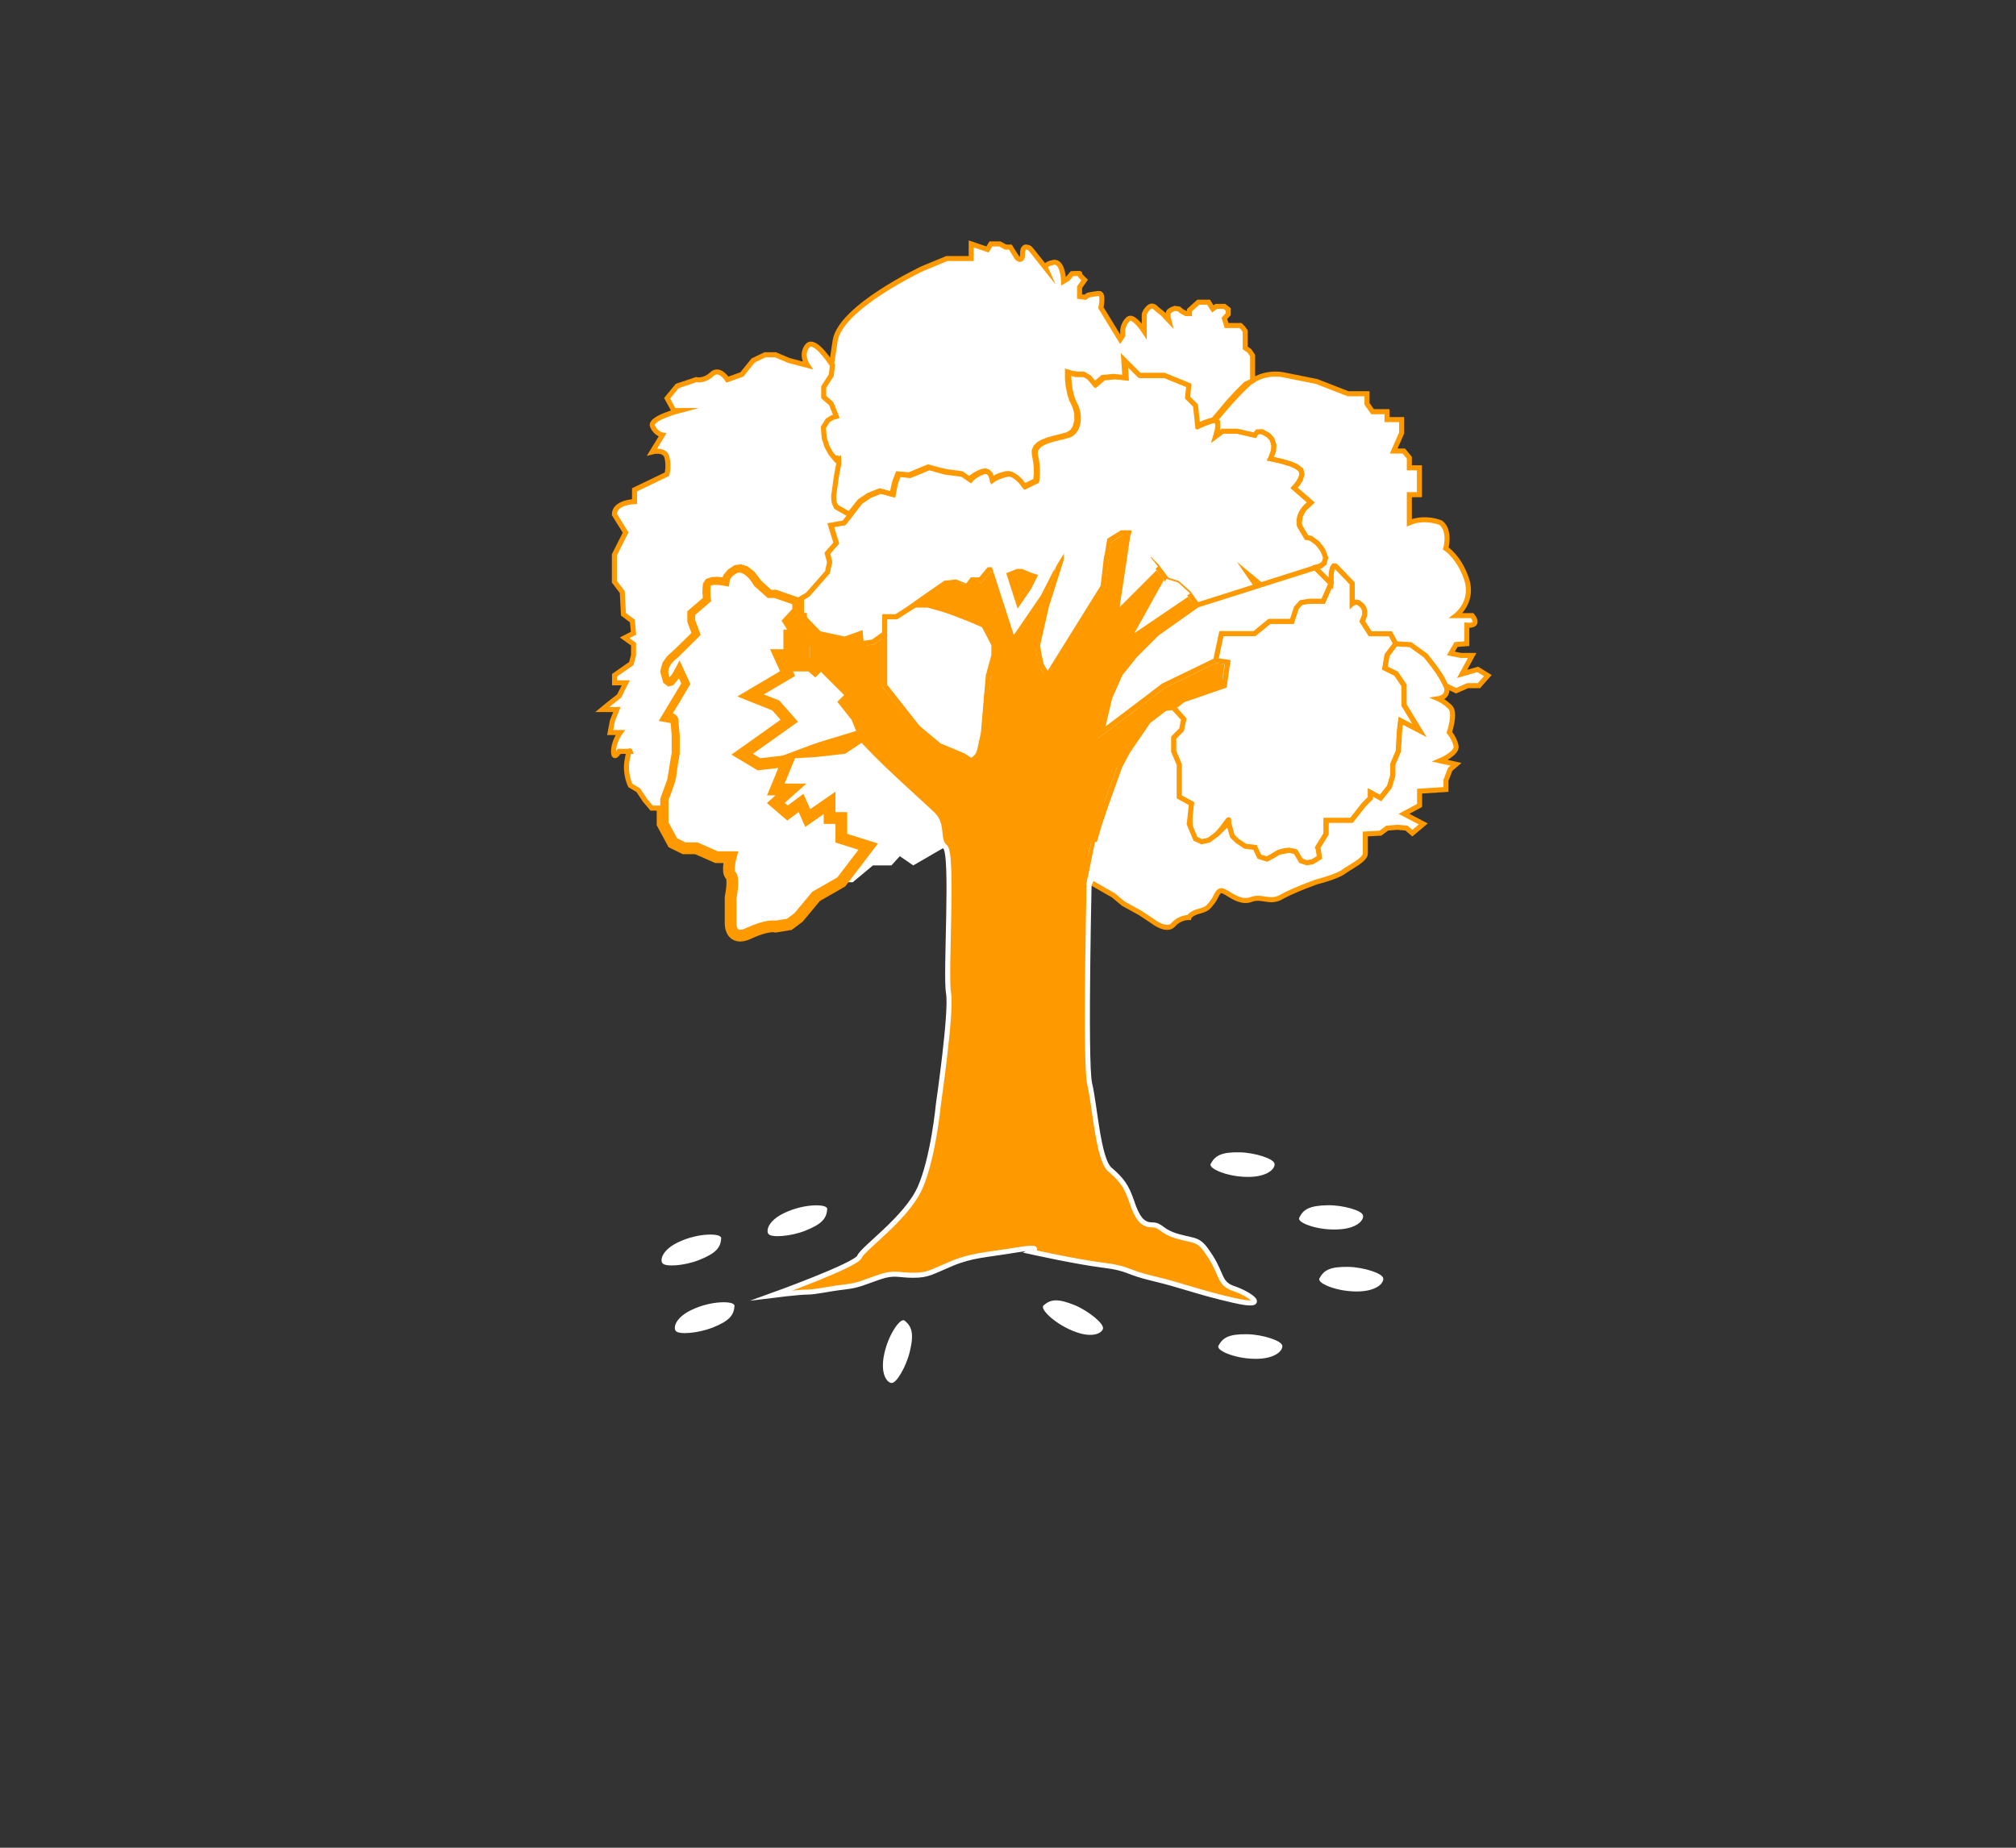 <?xml version="1.0" encoding="utf-8"?>
<!-- Generator: Adobe Illustrator 22.1.0, SVG Export Plug-In . SVG Version: 6.00 Build 0)  -->
<svg version="1.1" xmlns="http://www.w3.org/2000/svg" xmlns:xlink="http://www.w3.org/1999/xlink" x="0px" y="0px"
	 viewBox="0 0 1200 1100" style="enable-background:new 0 0 1200 1100;" xml:space="preserve">
<rect x="0" y="0" width="1200" height="1100" fill="#333333" stroke="none"/>
<style type="text/css">
	.st0{fill:#FFFFFF;stroke:#FFFFFF;stroke-miterlimit:10;}
	.st1{fill:#FF9900;stroke:#FFFFFF;stroke-width:3;stroke-miterlimit:10;}
	.st2{fill:#FFFFFF;}
	.st3{fill:#FF9900;}
	.st4{fill:#FFFFFF;stroke:#FF9900;stroke-width:3;stroke-miterlimit:10;}
	.st5{fill:#FFFFFF;stroke:#FF9900;stroke-width:7;stroke-miterlimit:10;}
	.st6{fill:#FF9900;stroke:#FFFFFF;stroke-width:7;stroke-miterlimit:10;}
	.st7{fill:#FF9900;stroke:#FFFFFF;stroke-miterlimit:10;}
	.st8{fill:#FF9900;stroke:#FF9900;stroke-width:3;stroke-miterlimit:10;}
	.st9{fill:#FFFFFF;stroke:#FFFFFF;stroke-width:3;stroke-miterlimit:10;}
	.st10{fill:#FF9900;stroke:#FF9900;stroke-miterlimit:10;}
</style>
<g id="achtergrond">
	<rect x="626.1" y="511.7" class="st0" width="16" height="16"/>
</g>
<g id="Layer_1">
	<path class="st1" d="M648.6,511.2c0,0-3,122,0,134s5,45,12,51s10,10,13,19s6,14,12,14s5,4,16,7s12,1,19,12s5,16,14,19s22,12,0,7
		s-31-9-48-13s-14-6-30-8s-43-8-43-8s9-4-9-1s-26,3-38,8s-14,7-23,7s-11-2-20,1s-12,5-21,6s-17,3-22,3s-21,2-21,2s50-18,52-23
		c2-5,28-23,36-41s11-50,11-50s8-55,6-66s3-83-2-87s-1-13-7-19s-28-25-43-41l-9,6l-18,2l-17,1l-17,2v-7l23-4l33-10l-2-4.9l-8-10.1
		l-9-11l-8-7h-12l-5-11h17v-13l16,17l12,14h6l-2-25l7-1l7-5v31l17,21.1c0,0,8,13.9,20,15.9s14,14,19,4s4-59,9-59s-6-18-6-18
		s-36-16-41-12s5-4,5-4h19h10v-11h5l5-6h6l10,31c0,0,21-27,21-41h7c0,0-16,47-15,54s2,15,6,18s12.5-18,12.5-18l20.5-35l3-26l8-5h7
		l-6,40l20-20l6,8l-15,27l28-19l5,7c0,0-47,29-52,55l-4,14.1l-1,6.9l37-28l31-15l7,1l-2,14c0,0-35,9.3-45,21.1
		c-10,11.9-17,26.9-17,26.9l-9,25l-5,15L648.6,511.2z"/>
	<polygon class="st2" points="562.6,504.2 543.6,515.2 535.6,509.7 530.6,515.2 519.6,515.2 507.6,525.2 500.6,525.2 516.6,504.2 
		500.6,499.2 500.6,487.2 493.6,487.2 493.6,478.2 480.6,487.2 476.6,478.2 468.6,484.2 461.6,478.2 470.6,470.2 461.6,470.2 
		468.6,453.2 503.6,450.2 512.6,444.2 555.6,485.2 	"/>
	<polygon class="st2" points="451.6,455.2 441.6,449.2 461.6,435 469.6,429.3 461.6,420.2 446.6,414.2 468.6,401.2 480.6,401.2 
		505.6,429.3 507.6,434.2 	"/>
	<polygon class="st2" points="469.6,390.2 469.6,378.5 474.6,378.5 480.6,377.2 480.6,390.2 	"/>
	<polygon class="st3" points="514.6,408.2 512.6,383.2 512.1,377.2 507.6,377.2 503,380.5 496.3,377.2 493,377.2 487.6,377.2 
		485,372.5 480.6,369.9 480.6,377.2 496.6,394.2 508.6,408.2 	"/>
	<path class="st4" d="M492.3,340.5l-11.7,13.3l-5.5,3.3v6.7l-5.5,6l5,8.7l6-1.3v-7.3l7,7.3l15.3,3.3l9.2-3.3l0.5,6l7-1l7-5v-10h7
		l8-5.3l8-5.7l13-9l6.3-0.7l6.7,2.7l3-4h5l5-6h6l10-4h4.3l6.7,2.7l7.2,2.4l2.8-11.1h7h8.3h6v-4.7h8l4.7-2.3l8-5h7l6.3,3.3v8.7l7.7,8
		l6,8l6.3,2l6.7,6l5,7l9.7,6.3l5.3-0.7l6-3.3l4,2l5.3-1.3v-4l3.8-2.7h6.2l-4-6.3l-5.3-7.7l9.3,7.7h4.7h4c0,0,2.7-0.3,5.3,0
		c2.7,0.3,2.7,0.3,2.7,0.3l13.3-8.7v-4c0,0,10-1.3,4.7-10c-5.3-8.7-10-8-10-8l-4-6.7c0,0-2.7-7.3,6.7-14l-10-8.7c0,0,6.7-6.7,4-10.7
		s-18-6.7-18-6.7s5.3-8.7-1.3-14c-6.7-5.3-8.2,0-8.2,0l-10.4-2.4h-8.7l-4,3c0,0,3.3-10-0.7-9.3s-9.3,3.3-9.3,3.3l-1.3-12l-4.7-4.7
		l0.7-7.3l-14.7-6H679l-9.3-9.3l0.7,10.7l-6.7-0.7l-6.7,0.7l-4.7,4l-3.3-4l-3.3-2h-5.3l-4.2-1.3c0,0-0.5,11.3,3.5,18.7
		s2.3,16.7-3.5,18.7c-5.8,2-21.8,3.3-19.8,12c2,8.7,0.7,15.3,0.7,15.3l-6.7,3.3c0,0-5.6-8.7-11.1-7.3c-5.5,1.3-8.2,3.3-8.2,3.3
		s-0.7-6.7-6-4.7c-5.3,2-7.3,4.7-7.3,4.7l-4.7-3.3l-10.3-1.3l-9.7-2.7l-4.7,2l-6.7,2.7l-6.7-0.7l-2,5.3l-1.3,6.7l-7.3-2l-3.3,1.3
		l-3.3,1.3l-5.5,3.7l-4.5,5.7l-5.3,6.7l-8,1.3l3.3,10.7l-5.3,6l1.3,5.3L492.3,340.5z"/>
	<path class="st5" d="M469.6,369.9l5.5-6v-6.7l-13.5-4.7h-3.3l-6.7-6c0,0-6-11.3-14-8.7c0,0-6,2.7-6.7,7.3c0,0-10.7-2-11.3,2.7
		s0,8.7,0,8.7l-9.3,8v5.3l2.7,7.3L401,389c0,0-9.3,6.2-6,14.8c3.3,8.7,9.3-2.7,9.3-2.7l2.7,5.9l-6,10.1l-6.7,11c0,0,6.1-1.4,6.1,1.1
		c0,2.5,0.7,8.5,0.7,8.5v10.7c0,0-2,11.3-2,13.3s-4.7,14-4.7,14v14.7l6.1,11.3l6.7,3.3h7.3l12,5.3h8.4c0,0-2.3,8.7,0,10.7
		s0,13.3,0,13.3v15.3c0,0-0.4,11.3,10.9,6s16-4,16-4l8-1.3l5.5-4.1l10.5-12.6l9.3-5.3l5.7-3.3l16-21l-16-5v-12h-7v-9l-13,9l-4-9
		l-8,6l-7-6l9-8h-9l7-17l-17,2l-10-6l28-19.9l-8-9.1l-15-6l22-13l-5-11h6v-11.7h5L469.6,369.9z"/>
	<path class="st4" d="M723.6,393.2l3.3-16h12.7h7.1l8.9-7.3h5.3h8l2.7-8c0,0,0-4,8-4s8,0,8,0l4.7-10.7c0,0-0.7-13.5,3.3-9.7
		c4,3.7,9.3,9.7,9.3,9.7v4v8c0,0,2.7-2.7,6,1.3c3.3,4,0,9.3,0,9.3l4.7,7.3h12l3.3,6l-5.3,7l-1.3,7.7l6.7,3.3l4.7,7v5.7v6l9.3,15.3
		l-11.3-5.9l-0.7,5.9l-0.7,12.2l-3.3,7.8v6.7l-2,6.7l-5.3,6.7l-6-3.3v3.3l-4,4l-7.3,9.3h-8h-7.1v8l-4.9,8c0,0,5.3,6-3.3,8.7
		c-8.7,2.7-10-6-10-6s-6-3.3-14,2.7s-10.2-5.3-10.2-5.3l-5.8-0.7c0,0-12-6-10-14s-6,12-16,11.3c-10-0.7-6-22.7-6-22.7l-7.3-4v-14
		v-5.3l-3.3-7.8v-8.2l4.7-4.7l1.3-6.3l-6-7l5.7-4.5l24.6-8.5l2-14L723.6,393.2z"/>
	<polygon class="st6" points="594.6,339.2 604.6,370.2 616.7,352.5 622.9,340.3 615.6,337.9 609,335.2 604.6,335.2 	"/>
	<polygon class="st4" points="632.6,330.2 647,330.2 647,325.5 655,325.5 659.6,323.2 656.6,349.2 623.6,402.2 619.9,396.1 
		618.5,390 617.6,384.2 622.9,360.8 	"/>
	<polygon class="st0" points="694.6,345.2 679.6,372.2 707.6,353.2 701,347.2 	"/>
	<polygon class="st0" points="674.6,317.2 668.6,357.2 688.6,337.2 679.6,325.9 681,320.5 	"/>
	<polygon class="st4" points="783,337.9 792.3,347.2 787.6,357.9 779.6,357.9 774.5,358.7 771.6,361.9 769,369.9 761,369.9 
		755.6,369.9 746.7,377.2 727,377.2 723.6,393.2 705,402.2 692.6,408.2 688.6,411.2 683.4,415.2 673.6,422.6 655.6,436.2 
		660.6,415.2 666.8,401.2 675.6,390.2 688.6,377.2 712.6,360.2 	"/>
	<polygon class="st4" points="526.6,377.2 526.6,367.2 533.6,367.2 544.6,360.2 552.3,360.2 561.2,362.7 567.1,364.7 577.4,368.7 
		585.6,372.2 591.6,383.7 591.6,390.2 588.3,402.2 587.4,412.6 585.4,436.2 582.6,449.2 578.4,453.1 573.5,449.9 559.1,443.9 
		546.3,433.2 526.6,408.2 	"/>
	<polygon class="st7" points="562.6,347.2 569,346.5 575.6,349.2 578.6,356.2 549.6,356.2 	"/>
	<path class="st4" d="M698.3,421.2l-4.7,0.5l-10,7.6l-12.3,18l-4.7,8.8l-7.9,22l-4.2,12.4l-3.4,11.5l-2.4,9v14l14,8l6,5l10,5.5
		l7.5,5c0,0,8.3,6.5,12.2,2s9.3-4.3,9.3-4.3s0.5-2.2,6-3.7s5.5-2.5,8-5.5s3-8,6.5-6.5s10,7.5,16.5,5s11,2.5,18-1.5s21-9,21-9
		s12-3,16-6s13-7,13-11c0-4,0-11.5,0-11.5l9-0.5l4-3l6-0.5l5.5,0.5l3.5,3l6.5-5.5l-11.5-6l9.3-5v-5.5v-3l15.7-1v-5.5l2.5-6.5l3.5-3
		l-9.5-2.1c0,0,10.5-4.4,9.5-8.9s-4-8-4-8s4-11.5,0.5-15s-7-5-7-5s7-1,4.5-8s-12-18-12-18l-9-6.5l-8.7-0.5l-5.3,7l-1.3,7.7l6.7,3.3
		l4.7,7v5.7v6l6.8,11.2l2.5,4.1l-11.3-5.9l-0.7,5.9l-0.5,9l-0.2,3.2l-3.3,7.8v6.7l-2,6.7l-5.3,6.7l-6-3.3v3.3l-4,4l-7.3,9.3h-8h-7.1
		v8l-4.9,8l0.9,6.1l-4.3,2.6l-3.3,0.5l-3.4-1.1l-3.2-5.4l-3.9-0.9l-6.1,1.2l-4,2.4l-3.1,1.6l-4.5-1.4l-2.6-5.5l-5.8-0.7l-4.8-3.2
		l-2.9-2.9l-2.2-7.9l-7,6.9l-4.8,3.5l-4.2,0.9l-3.7-1.7l-3.7-8.8l1.3-12.2l-7.3-4v-19.3l-3.3-7.8v-8.2l4.7-4.7l1.3-6.3L698.3,421.2z
		"/>
	<path class="st4" d="M860.6,408.2l6.1,3l6.9-3h6.7l5.3-6l-6-3.7l-9.3,2.7l6-11h-6.7l-6-1.2l3.1-5.3l6.4-0.5v-3.3v-7.7
		c0,0,8.5,1,3.2-5.7h-9.6c0,0,10.6-8,6.4-21.3c-4.2-13.3-12.5-18.7-12.5-18.7s3-10.7-3-15.3c0,0-9.3-4-18.7,0v-16.7h6v-7.3v-8.7h-6
		v-6l-3.3-4h-6l4.7-10.7v-8h-8.7v-4.7H817l-3.3-4.7v-6h-7.3h-4l-18.7-7.3l-20-4c0,0-12-2.7-21.3,6c-9.3,8.7-19.3,21.3-19.3,21.3
		l1.7,0.9l0,4.2l-1.1,4.2l4-3h8.7l10.4,2.4l1.6-2l2.9-0.1l3.7,2.1l2.1,2.3l1.2,3.7l-0.2,3.2l-1.8,4.8l7,1.6l5.3,1.6l3.1,1.4l2.7,2.1
		l0.6,2.6l-0.9,3l-1.6,2.6l-2.1,2.5l10,8.7l-4.2,3.9l-2.1,3.8l-0.7,4.3l0.3,2l4,6.7l2.6,0.6l3.8,2.8l2.3,2.8l1.2,1.9l1.5,4l-0.9,3.3
		l-2,1.6l-3.3,1.1l9.3,9.3l0.2-6.2l0.7-3.1l0.8-1.1h0.9l0.8,0.7l9.3,9.7v12l2.3-0.9l1.5,0.4l2.2,1.8l1,1.6l0.5,2.1l-0.2,2.3
		l-1.3,3.4l4.7,7.3h12l3.3,6l8.7,0.5l9,6.5l4.5,5.7l2.9,4l2.5,4L860.6,408.2z"/>
	<path class="st4" d="M745.6,226.7v-15l-1.9-2.8l-2.5-1.8v-10l-1.3-1.8l-1.5-1.5h-2h-4.5h-1.8l-1.3-4.3l2.3-2.5v-2.8l-2.3-1.8h-2
		H724l-2.1,1.5l-2.5-4h-2.3h-3.8l-2.8,2.5l-2.5,2.3v2h-2l-2.5-1.3l-1.8-1.5l-2.5-0.3c0,0-2.5,0.8-3.5,2s0,5,0,5l-3.8-4l-3.5-2.8
		c0,0-2-2.8-4.3-1s-3,4.3-3,4.3v5.8v4.3c0,0-6.5-10-9.5-7.3s-3.3,6.5-3.3,6.5v3.3l-1.5,2.3l-11.5-18.8c0,0,2-8.8-1.3-8.5
		s-6.3,1-6.3,1l-1.8,1.3l-3.3-0.5v-5.5l3-4.3c0,0-3.8-3.5-3-3.8s-4.5,0-4.5,0l-2.5,3l-2.5,1.5c0,0-0.3-12.2-6-11.2
		c-5.7,1-4.7,3.3-4.7,3.3l-2.7-3.4l-5-6.3l-1.7-2c0,0-4.3-3-4.3,3s-3.3,2.7-3.3,2.7l-4-6.4h-2.8l-3.5-1.9h-5.3l-2,3.3l-9.7-3.3v8.7
		h-14.5l-14.5,6c0,0-49,23-52,43s-3,20-3,20l-4.5,7v6l4.5,4l3,7.5c0,0-9,1-7.5,11s7.5,15,7.5,15s3.5-5,0,10s0,18,0,18l8.4,4.8
		l6.1-7.7l5.5-3.7l3.3-1.3l3.3-1.3l7.3,2l0.5-2.5l0.5-2.3l0.4-1.9l0.8-2.3l1.2-3.1l2.3,0.2l4.4,0.4l11.3-4.7l4.9,1.3l2.5,0.7
		l3.8,0.8l2.9,0.4l3.2,0.4l2.7,0.4l4.7,3.3l1-1l2-1.5l2.2-1.2l2.1-0.9l2-0.4l1.6,0.5l1.4,1.4l0.9,2.1l0.2,1l3-1.6l2-0.8l3.2-0.9
		l1.6-0.1l1.3,0.3l1.2,0.5l1.3,0.8l1.6,1.2l1.7,1.6l2.4,3.1l4.7-2.3l2-1l0.4-4.5l-0.1-3.7l-0.3-2.8l-0.6-3.4l-0.2-1l-0.1-2.4
		l0.9-2.1l1.8-1.8l2.1-1.2l3.6-1.4l3.9-1.1l4.5-1.1l3.1-0.9l2.5-1.5l1.8-2.5l1.2-4.3l-0.1-4.5l-1-3.8l-2.1-4.4l-1-3.1l-1-5l-0.4-4
		v-4.2l3,0.9l3.4,0.4h3.2l3.3,2l3.3,4l4.7-4l2.2-0.2l3-0.3l1.5-0.1l2.8,0.3l3.8,0.4l-0.7-10.7l9.3,9.3h14.7l14.7,6l-0.7,7.3l4.7,4.7
		l1.3,12l4-1.8l2.9-1l2.4-0.6l9.4-11.1l5.1-5.5l3.2-3.2l1.5-1.5L745.6,226.7z"/>
	<path class="st4" d="M495.5,217.5c0,0-10.5-16.9-14.9-11.6c-4.3,5.3,0,11.6,0,11.6l-11-2.9l-8-3.4h-6.2l-7.1,3.4l-6.7,8.3L433,226
		c0,0-4.7-7.6-9.3-3.2c-4.7,4.4-9.3,3.2-9.3,3.2l-11.3,3.8l-6,7.3l4,7.3h3.3c0,0-18,4.7-16,9.3s5.9,5.3,5.9,5.3l-6.1,10
		c0,0,7.5-2,8.8,3.3c1.3,5.3,0,10,0,10l-19.3,9.3v7c0,0-12,0.3-12,7.7l6.7,10.7l-6.7,13.3v6.7v9.3l4.7,6.2l0.7,13.2l5.3,4l0.7,7.3
		l-5.3,2.7l5.3,3.8v6.5l-1.3,5l-10,7v4.5h6.7l-4,7.9l-6,4.7l-4,3.3h8.7l-2.7,6.8l-1.3,6.9h6c0,0-4,5.4-4,11.2c0,5.8,3.3,0,3.3,0h6.7
		c0,0-0.7-2.4-2,5.7c-1.3,8.1,2,14.6,2,14.6l4.7,2.8l4,6l4,4.7h6.6v-5.3l4.2-11.6l1.8-11.2l0.8-4.6v-10.7l-0.7-8.5l-6.1-1.1
		l12.7-21.1l-2.7-5.9l-4.6,5.5l-1.8,0.5l-2-1.5l-1.6-5.9l1.2-4.5l2.5-3.5l4.7-4.3l10.4-10.2l-2.7-7.3v-5.3l9.3-8l-0.3-3.8l0.1-3
		l0.2-1.9l1.3-2l2.9-0.9l3-0.1l4.1,0.4l0.7-2.2l2.4-2.9l3.5-2.3l3-0.4l3.4,1l3.8,2.9l3.9,5.2l2.8,2.6l3.8,3.4h3.3l13.5,4.7l1.6-1
		l3.9-2.3l11.7-13.3l1.3-6l-0.9-3.4l-0.5-1.9l5.3-6l-3.3-10.7l5.1-0.9l2.9-0.5l3.7-4.7l-5.5-3.1l-2.9-1.7l-1.2-2.8l-0.3-3.4
		l1.6-11.7l1.5-8l-0.1-2.6l-1.4,0.6l-3.3-4l-2.2-4l-1.7-5.2l-0.5-6.3l2.6-4.1l2.5-1.6l2.6-0.8l-2.4-6.1l-0.6-1.4l-1.9-1.7l-2.6-2.3
		v-6l4.5-7L495.5,217.5z"/>
	<path class="st0" d="M822.9,761.3c0,2.7-4.1,6.5-13.3,7c-13.2,0.6-24.9-4.8-23.8-7c2.4-4.5,5.7-6.8,16.8-6.6
		C811.8,754.9,822.9,758.6,822.9,761.3z"/>
	<path class="st0" d="M758.2,693.1c0,2.7-4.1,6.5-13.3,7c-13.2,0.6-24.9-4.8-23.8-7c2.4-4.5,5.7-6.8,16.8-6.6
		C747.1,686.7,758.2,690.4,758.2,693.1z"/>
	<path class="st0" d="M762.8,801.4c0,2.7-4.1,6.5-13.3,7c-13.2,0.6-24.9-4.8-23.8-7c2.4-4.5,5.7-6.8,16.8-6.6
		C751.7,795,762.8,798.7,762.8,801.4z"/>
	<path class="st0" d="M656,791.1c-1,2.5-6.2,4.6-14.9,1.6c-12.5-4.3-21.4-13.6-19.6-15.2c3.9-3.4,7.8-4.2,18.1,0
		C648,781,657,788.6,656,791.1z"/>
	<path class="st0" d="M810.9,723.9c0.1,2.7-3.9,6.7-13,7.4c-13.2,1.1-25.1-3.9-24.1-6.1c2.2-4.6,5.4-7,16.6-7.2
		C799.5,717.9,810.8,721.2,810.9,723.9z"/>
	<path class="st0" d="M530.5,822.8c-2.6-0.6-5.5-5.4-4.1-14.4c2.1-13.1,9.9-23.4,11.8-21.8c3.9,3.3,5.5,7,2.9,17.8
		C539,813.3,533.1,823.4,530.5,822.8z"/>
	<path class="st0" d="M402.4,791.7c-1-2.5,1.3-7.6,9.6-11.5c12-5.7,24.9-5.1,24.7-2.7c-0.4,5.1-2.6,8.4-13,12.5
		C415.1,793.3,403.4,794.2,402.4,791.7z"/>
	<path class="st0" d="M457.6,734c-1-2.5,1.3-7.6,9.6-11.5c12-5.7,24.9-5.1,24.7-2.7c-0.4,5.1-2.6,8.4-13,12.5
		C470.4,735.6,458.7,736.5,457.6,734z"/>
	<path class="st0" d="M394.5,751.4c-1-2.5,1.3-7.6,9.6-11.5c12-5.7,24.9-5.1,24.7-2.7c-0.4,5.1-2.6,8.4-13,12.5
		C407.2,753.1,395.5,753.9,394.5,751.4z"/>
	<rect x="592.2" y="385.1" class="st2" width="1.1" height="5"/>
	
		<rect x="490" y="400.2" transform="matrix(0.707 -0.707 0.707 0.707 -145.092 468.569)" class="st0" width="6.2" height="18.5"/>
	<rect x="473.4" y="365.8" class="st0" width="5.9" height="10.4"/>
	<rect x="626.1" y="506.9" class="st3" width="11.5" height="15.5"/>
	
		<rect x="539.8" y="439.7" transform="matrix(0.767 0.641 -0.641 0.767 411.395 -251.132)" class="st4" width="23.6" height="2.9"/>
	<rect x="571.9" y="453.1" class="st8" width="15.4" height="4.1"/>
	
		<rect x="577.9" y="445.3" transform="matrix(0.429 -0.903 0.903 0.429 -69.88 784.163)" class="st8" width="15.4" height="4.1"/>
	
		<rect x="575.1" y="424.3" transform="matrix(8.112650e-02 -0.997 0.997 8.112650e-02 115.686 978.293)" class="st8" width="26.6" height="4.1"/>
	
		<rect x="675.4" y="307.8" transform="matrix(0.988 0.155 -0.155 0.988 56.858 -101.16)" class="st9" width="5.5" height="13.6"/>
	
		<rect x="675.3" y="307.8" transform="matrix(0.987 0.164 -0.164 0.987 60.397 -106.611)" class="st9" width="5.5" height="11.8"/>
	
		<rect x="679.1" y="317.3" transform="matrix(0.987 0.164 -0.164 0.987 62 -107.105)" class="st9" width="5.5" height="11.8"/>
	
		<rect x="651.6" y="316.3" transform="matrix(0.987 0.164 -0.164 0.987 61.465 -102.622)" class="st9" width="5.5" height="11.8"/>
	<rect x="650" y="315.8" class="st9" width="5.5" height="11.8"/>
	<rect x="644.5" y="321.2" class="st9" width="5.5" height="11.8"/>
	<rect x="638.6" y="321.2" class="st9" width="5.5" height="11.8"/>
	<rect x="634.8" y="321.2" class="st9" width="5.5" height="11.8"/>
	
		<rect x="623.1" y="324.9" transform="matrix(0.846 0.533 -0.533 0.846 272.84 -283.155)" class="st9" width="7.1" height="11.8"/>
	<rect x="590.9" y="381.5" class="st3" width="5.4" height="10.9"/>
	
		<rect x="588" y="369.9" transform="matrix(0.842 -0.539 0.539 0.842 -109.49 377.964)" class="st10" width="5.4" height="12.1"/>
	
		<rect x="571.1" y="349.6" transform="matrix(0.34 -0.94 0.94 0.34 34.43 779.167)" class="st3" width="2.7" height="30.9"/>
	
		<rect x="552.1" y="354.6" transform="matrix(0.255 -0.967 0.967 0.255 64.434 802.503)" class="st3" width="1.8" height="9.6"/>
	
		<rect x="690" y="364.2" transform="matrix(0.827 -0.563 0.563 0.827 -84.534 458.424)" class="st3" width="22.9" height="4.4"/>
	
		<rect x="662.9" y="386.7" transform="matrix(0.61 -0.792 0.792 0.61 -45.219 685.809)" class="st3" width="22.9" height="4.4"/>
	
		<rect x="650.1" y="405.1" transform="matrix(0.402 -0.916 0.916 0.402 22.66 849.197)" class="st3" width="22.9" height="4.4"/>
	
		<rect x="643.8" y="423.9" transform="matrix(0.199 -0.98 0.98 0.199 107.512 983.721)" class="st3" width="22.9" height="4.4"/>
	
		<rect x="613.5" y="384" transform="matrix(0.533 -0.846 0.846 0.533 -29.863 719.314)" class="st3" width="46.7" height="5.5"/>
	
		<rect x="700.8" y="408.5" transform="matrix(0.959 -0.282 0.282 0.959 -86.666 218.284)" class="st3" width="28.9" height="3.7"/>
	
		<rect x="679" y="418.6" transform="matrix(0.846 -0.533 0.533 0.846 -117.394 434.47)" class="st3" width="28.9" height="3.7"/>
	
		<rect x="656.6" y="440.4" transform="matrix(0.532 -0.847 0.847 0.532 -59.588 776.641)" class="st3" width="33.1" height="3.7"/>
	
		<rect x="649.5" y="476.7" transform="matrix(0.919 0.394 -0.394 0.919 245.269 -217.258)" class="st3" width="5.6" height="25.2"/>
	
		<rect x="641.9" y="500.8" transform="matrix(1 2.112496e-02 -2.112496e-02 1 10.989 -13.503)" class="st3" width="5.6" height="25.2"/>
	
		<rect x="651.8" y="502.7" transform="matrix(0.919 0.394 -0.394 0.919 255.647 -215.562)" class="st2" width="3.1" height="25.5"/>
	
		<rect x="649.5" y="501" transform="matrix(0.98 0.199 -0.199 0.98 114.974 -119.054)" class="st2" width="3.1" height="25.5"/>
	
		<rect x="647.3" y="522.7" transform="matrix(0.98 0.199 -0.199 0.98 117.073 -118.35)" class="st2" width="2.6" height="3.7"/>
	
		<rect x="617.7" y="352.4" transform="matrix(0.975 0.222 -0.222 0.975 97.166 -128.209)" class="st3" width="3.3" height="32.2"/>
	
		<rect x="625.2" y="335.7" transform="matrix(0.913 0.408 -0.408 0.913 195.362 -225.226)" class="st3" width="0.8" height="19.2"/>
	
		<rect x="624.5" y="339.8" transform="matrix(0.951 0.308 -0.308 0.951 137.985 -175.495)" class="st3" width="0.8" height="19.2"/>
	<rect x="556.4" y="353.9" class="st3" width="28.8" height="6.3"/>
	
		<rect x="575" y="348.1" transform="matrix(6.123234e-17 -1 1 6.123234e-17 228.454 931.009)" class="st3" width="9.5" height="6.3"/>
	
		<rect x="548.5" y="353.3" transform="matrix(-0.842 0.539 -0.539 -0.842 1211.387 358.234)" class="st3" width="9.5" height="6.3"/>
	
		<rect x="555.2" y="349.1" transform="matrix(-0.842 0.539 -0.539 -0.842 1221.346 346.792)" class="st3" width="9.5" height="6.3"/>
	
		<rect x="571.2" y="348.7" transform="matrix(-0.842 0.539 -0.539 -0.842 1250.627 337.503)" class="st3" width="9.5" height="6.3"/>
	
		<rect x="556.5" y="347.8" transform="matrix(-0.842 0.539 -0.539 -0.842 1223.149 343.84)" class="st3" width="9.5" height="6.3"/>
	
		<rect x="562" y="345.9" transform="matrix(-1 -1.224647e-16 1.224647e-16 -1 1133.48 694.938)" class="st3" width="9.5" height="3.1"/>
	
		<rect x="568.2" y="347.5" transform="matrix(-0.94 -0.34 0.34 -0.94 992.931 872.159)" class="st3" width="9.5" height="3.1"/>
	<rect x="472.3" y="364.9" class="st3" width="8" height="12.7"/>
	<rect x="472.8" y="381" class="st3" width="9.3" height="12"/>
	
		<rect x="468.5" y="390.4" transform="matrix(0.707 0.707 -0.707 0.707 421.963 -233.66)" class="st3" width="49" height="4.3"/>
	
		<rect x="500.9" y="395.2" transform="matrix(3.736525e-02 0.999 -0.999 3.736525e-02 891.969 -131.172)" class="st3" width="26.3" height="4.3"/>
	
		<rect x="509.5" y="406.9" transform="matrix(3.736525e-02 0.999 -0.999 3.736525e-02 901.062 -117.277)" class="st3" width="3.9" height="4.3"/>
</g>
</svg>
